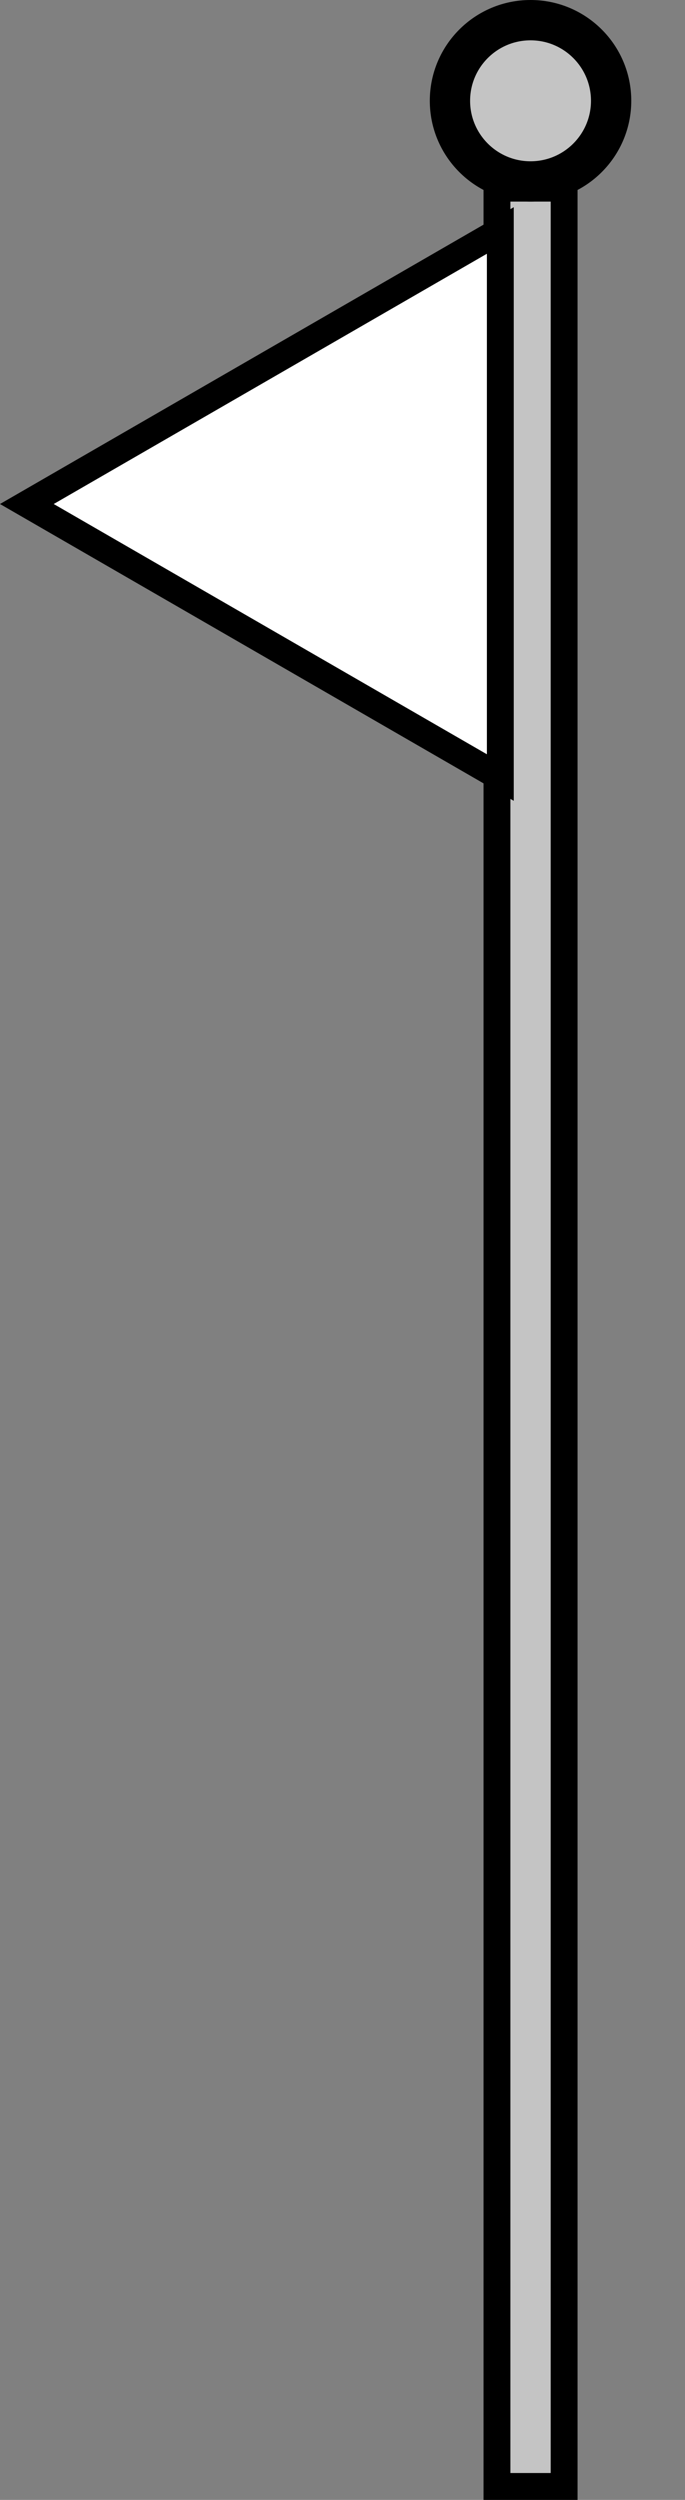<svg width="51" height="186" viewBox="0 0 51 186" fill="none" xmlns="http://www.w3.org/2000/svg">
<rect x="0" y="0" width="51" height="186" fill="#808080" stroke="none"/>
<rect x="37" y="14" width="5" height="171" fill="#C4C4C4" stroke="black" stroke-width="2"/>
<circle cx="39.5" cy="7.5" r="6" fill="#C4C4C4" stroke="black" stroke-width="3"/>
<path d="M37.25 57.852L2 37.5L37.25 17.148L37.25 57.852Z" fill="white" stroke="black" stroke-width="2"/>
</svg>
